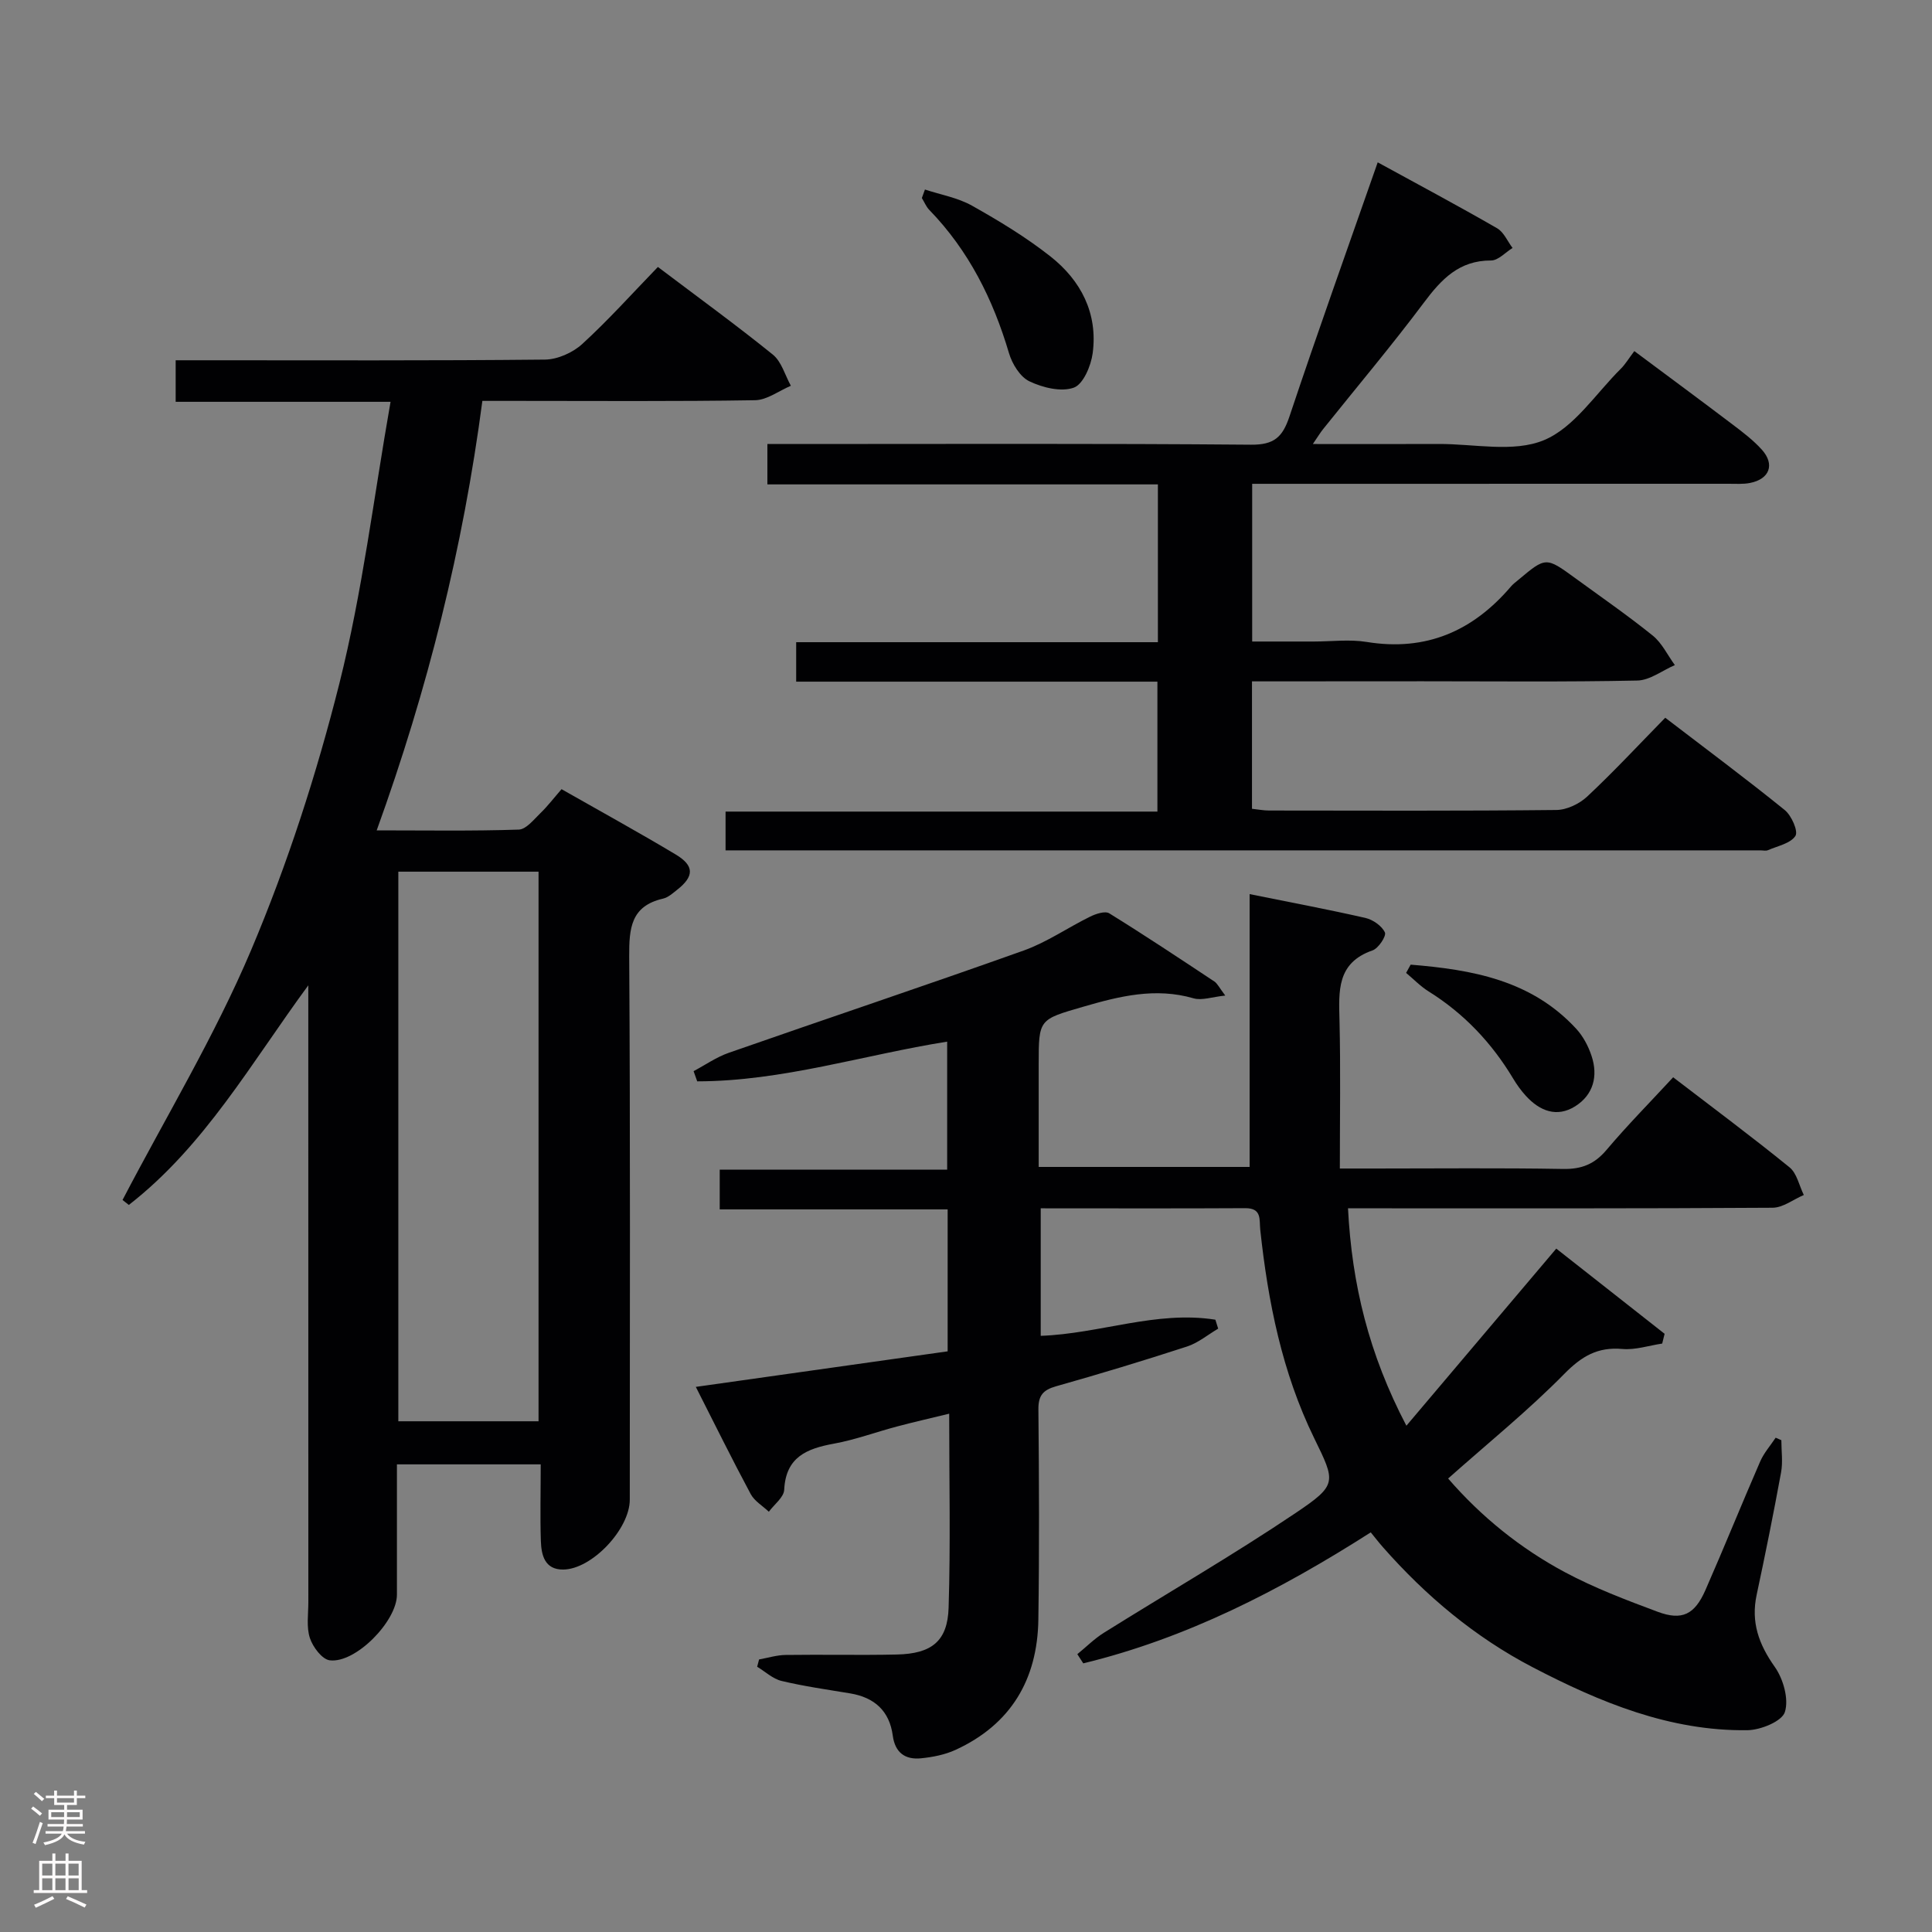 <svg enable-background="new 0 0 400 400" viewBox="0 0 400 400" xmlns="http://www.w3.org/2000/svg"><rect x="0" y="0" width="400" height="400" fill="#808080" stroke="none"/><g fill="#010103"><path d="m157.16 343.57c1.84-.33 3.68-.91 5.52-.93 7.66-.11 15.33.08 22.99-.09 7.22-.16 10.52-2.75 10.73-9.71.41-13.13.12-26.29.12-40.15-3.94.96-7.43 1.75-10.88 2.67-4.33 1.15-8.58 2.73-12.97 3.53-5.63 1.03-9.98 2.76-10.31 9.56-.08 1.56-2.07 3.03-3.18 4.54-1.27-1.21-2.96-2.19-3.75-3.65-3.84-7.16-7.44-14.46-11.37-22.2 17.68-2.49 34.74-4.9 52.14-7.36 0-9.72 0-19.28 0-29.39-15.64 0-31.2 0-47.19 0 0-2.92 0-5.32 0-8.22h47.09c0-9.01 0-17.54 0-26.51-17.26 2.74-34.15 8.21-51.75 8.22-.25-.7-.5-1.41-.75-2.11 2.43-1.29 4.73-2.91 7.29-3.8 20.34-7.11 40.78-13.94 61.07-21.18 4.81-1.72 9.13-4.75 13.76-7.02 1.18-.58 3.09-1.21 3.95-.67 7.34 4.54 14.54 9.33 21.74 14.1.64.42 1.01 1.26 2.27 2.92-2.73.28-4.84 1.07-6.57.57-7.9-2.29-15.34-.44-22.86 1.75-9.17 2.66-9.2 2.54-9.2 11.92v21.24h43.67c0-18.71 0-37.45 0-56.48 8.39 1.69 16.22 3.16 23.98 4.93 1.56.36 3.4 1.65 4.03 3 .34.74-1.34 3.3-2.56 3.72-7.44 2.58-6.99 8.43-6.84 14.57.24 9.96.07 19.94.07 30.59h7.24c13 0 26-.14 38.99.09 3.84.07 6.51-1.01 8.98-3.94 4.28-5.07 8.96-9.81 13.8-15.04 8.15 6.25 16.26 12.28 24.09 18.64 1.53 1.24 2 3.79 2.96 5.73-2.16.92-4.31 2.63-6.47 2.64-27.49.18-54.99.12-82.48.12-1.63 0-3.26 0-5.42 0 .81 15.75 4.31 30.15 12.09 45.01 10.65-12.58 20.7-24.45 31.03-36.67 7.19 5.65 14.81 11.65 22.43 17.64-.17.67-.34 1.34-.5 2.02-2.75.41-5.56 1.36-8.25 1.12-5.12-.45-8.42 1.5-12.02 5.16-7.44 7.56-15.74 14.28-24.05 21.66 6.83 7.89 14.93 14.45 24.18 19.4 6.12 3.27 12.68 5.76 19.2 8.19 5.05 1.88 7.66.59 9.9-4.51 3.87-8.82 7.48-17.76 11.32-26.59.77-1.78 2.13-3.3 3.21-4.94.39.17.79.35 1.18.52 0 2.23.34 4.51-.06 6.67-1.55 8.48-3.26 16.94-5.06 25.37-1.2 5.64.45 10.22 3.75 14.88 1.77 2.5 2.95 6.67 2.1 9.36-.61 1.93-5.01 3.72-7.74 3.76-16.07.22-30.5-5.76-44.45-13.02-11.95-6.22-22.12-14.76-31.01-24.85-.87-.99-1.68-2.04-2.54-3.09-18.89 12.06-38.19 21.94-59.52 27.12-.41-.63-.82-1.27-1.23-1.9 1.83-1.49 3.52-3.2 5.51-4.44 13.22-8.27 26.74-16.08 39.67-24.78 8.71-5.86 8.31-6.38 3.85-15.52-6.65-13.62-9.55-28.21-11.16-43.14-.22-2.07.39-4.48-3.1-4.46-13.98.08-27.96.03-42.35.03v26.4c12.22-.43 23.97-5.28 36.16-3.34.19.62.39 1.23.58 1.85-2.14 1.26-4.14 2.95-6.44 3.7-8.99 2.93-18.04 5.67-27.14 8.24-2.71.77-3.67 1.93-3.64 4.8.14 14.5.2 29-.01 43.49-.18 12.39-5.67 21.71-17.14 26.98-2.2 1.01-4.74 1.51-7.18 1.75-3.25.32-5.35-1.17-5.82-4.69-.68-5.11-3.78-7.91-8.81-8.75-4.75-.79-9.54-1.46-14.22-2.58-1.81-.43-3.37-1.93-5.05-2.94.14-.49.27-1 .4-1.51z"/><path d="m111.95 303.18c-10.18 0-19.63 0-29.77 0v26.98c0 5.49-8.56 14.26-13.91 13.59-1.59-.2-3.5-2.75-4.11-4.61-.75-2.27-.32-4.94-.32-7.44-.01-40.82-.01-81.65-.01-122.47 0-1.74 0-3.49 0-5.23-11.78 16.01-21.47 33.28-37.16 45.47-.43-.34-.86-.69-1.3-1.03 8.98-17.21 19.09-33.93 26.63-51.75 7.53-17.81 13.55-36.44 18.27-55.21 4.75-18.9 7.09-38.41 10.59-58.29-15.59 0-29.86 0-44.49 0 0-2.96 0-5.49 0-8.6h5.98c23.49 0 46.99.1 70.48-.14 2.62-.03 5.76-1.44 7.72-3.23 5.39-4.93 10.29-10.4 15.66-15.95 8.27 6.25 16.19 12 23.79 18.14 1.81 1.46 2.53 4.27 3.74 6.46-2.47 1.04-4.92 2.95-7.41 2.99-16.49.27-32.99.14-49.49.14-2.15 0-4.3 0-6.97 0-4 30.38-11.32 59.74-21.88 88.92 10.2 0 19.81.16 29.41-.16 1.54-.05 3.12-2.08 4.48-3.4 1.53-1.48 2.83-3.19 4.38-4.97 8.12 4.62 15.97 8.93 23.65 13.53 3.87 2.32 3.82 4.52.31 7.28-.91.72-1.87 1.6-2.94 1.85-6.67 1.53-7.04 6.13-7.01 11.97.24 37.49.13 74.98.12 112.47 0 6.07-7.83 14.42-13.79 14.47-3.83.03-4.52-3-4.62-5.9-.17-5.13-.03-10.27-.03-15.88zm-.45-8.92c0-38.13 0-75.97 0-113.79-9.87 0-19.31 0-29.03 0v113.79z"/><path d="m259.21 141.07v26.38c1.29.14 2.41.36 3.52.36 19.83.02 39.66.1 59.49-.11 2.17-.02 4.78-1.27 6.4-2.79 5.46-5.11 10.56-10.6 16.15-16.31 8.51 6.52 16.76 12.65 24.74 19.11 1.4 1.13 2.84 4.4 2.21 5.36-1.02 1.57-3.7 2.08-5.71 2.96-.42.18-.99.03-1.49.03-69.99 0-139.98 0-209.96 0-1.32 0-2.63 0-4.34 0 0-2.66 0-5.06 0-8.03h89.41c0-9.12 0-17.69 0-26.9-24.8 0-49.68 0-74.79 0 0-2.92 0-5.21 0-8.17h74.89c0-11.11 0-21.55 0-32.67-26.84 0-53.71 0-80.85 0 0-3.07 0-5.46 0-8.36h5.66c31.49 0 62.99-.13 94.48.14 4.78.04 6.52-1.58 7.94-5.82 5.83-17.46 12.04-34.79 18.28-52.64 8.5 4.65 16.69 9.02 24.72 13.65 1.39.8 2.15 2.69 3.2 4.08-1.48.91-2.97 2.59-4.45 2.59-6.63-.02-10.29 3.89-13.92 8.74-6.68 8.92-13.88 17.46-20.85 26.17-.58.72-1.06 1.53-2.13 3.09 9.24 0 17.66.03 26.08-.01 7.32-.03 15.45 1.82 21.74-.78 6.28-2.59 10.74-9.64 15.94-14.79.94-.93 1.63-2.12 2.8-3.66 7.19 5.36 13.82 10.25 20.39 15.23 2.11 1.6 4.27 3.24 6.03 5.2 2.72 3.05 1.58 6.07-2.46 6.87-1.45.29-2.99.16-4.48.17-30.99.01-61.99.01-92.98.01-1.79 0-3.58 0-5.62 0v32.65h12.74c3.67 0 7.41-.49 10.98.09 12.3 2 22-2.26 29.88-11.51.43-.5.98-.9 1.49-1.33 5.72-4.79 5.72-4.8 11.81-.36 5.37 3.92 10.86 7.71 16.03 11.88 1.92 1.55 3.07 4.05 4.58 6.11-2.6 1.12-5.17 3.15-7.79 3.2-14.82.31-29.66.15-44.49.15-11.61.02-23.24.02-35.27.02z"/><path d="m191.5 39.24c3.27 1.08 6.8 1.69 9.74 3.34 5.62 3.16 11.19 6.53 16.24 10.51 6.32 4.98 9.84 11.78 8.75 20.03-.35 2.62-1.96 6.44-3.91 7.14-2.63.94-6.44 0-9.19-1.31-1.93-.92-3.57-3.6-4.23-5.83-3.3-11.16-8.34-21.25-16.5-29.66-.66-.68-1.03-1.64-1.54-2.46.22-.59.43-1.18.64-1.76z"/><path d="m292.06 199.72c12.67 1.04 24.98 3.17 34.3 13.3 1.41 1.54 2.49 3.58 3.15 5.58 1.4 4.19.38 8.08-3.39 10.45-3.79 2.38-7.34.97-10.2-2.16-1-1.09-1.88-2.32-2.64-3.59-4.43-7.38-10.16-13.45-17.49-18.03-1.7-1.06-3.12-2.55-4.67-3.84.31-.57.63-1.14.94-1.71z"/></g><path d="m6.44 374.46.42-.45c.65.47 1.27.95 1.85 1.44l-.45.49c-.65-.56-1.25-1.06-1.82-1.48m.93 7.33-.63-.26c.55-1.36 1.05-2.8 1.52-4.33.19.1.38.19.59.27-.46 1.29-.95 2.73-1.48 4.32m-.38-10.38.44-.42c.43.34 1.01.82 1.74 1.44l-.49.49c-.53-.51-1.09-1.01-1.69-1.51m2.5.35h1.72v-1.04h.59v1.04h3.52v-1.04h.59v1.04h1.75v.53h-1.75v1.42h-2.03v.97h3.22v2.03h-3.24c0 .35-.01.66-.03.93h3.32v.53h-3.37c-.03.27-.08.58-.15.94h3.96v.53h-3.71c.67.92 1.93 1.48 3.79 1.68-.13.24-.23.44-.29.59-2.13-.38-3.48-1.08-4.04-2.12-.43.97-1.77 1.72-4.03 2.23-.09-.19-.2-.37-.33-.55 2.1-.42 3.37-1.03 3.81-1.83h-3.36v-.53h3.58c.08-.29.13-.61.16-.94h-3.33v-.53h3.39c.02-.27.04-.58.04-.93h-3.23v-2.03h3.25v-.97h-2.07v-1.42h-1.73zm1.12 3.44v1h2.65c.01-.3.02-.44.01-.4v-.25-.35zm1.19-2h3.52v-.91h-3.52zm4.71 2h-2.63v.59c0 .16-.01.28-.01.4h2.64z" fill="#fcfafa"/><path d="m13.56 383.74h.63v1.52h2.72v6.07h1.13v.6h-11.06v-.6h1.13v-6.07h2.73v-1.52h.63v1.52h2.1v-1.52zm-2.69 8.83.38.56c-1.24.63-2.53 1.25-3.85 1.85-.1-.21-.21-.42-.34-.63 1.36-.55 2.63-1.15 3.81-1.78m-2.13-4.27h2.1v-2.45h-2.1zm0 3.04h2.1v-2.46h-2.1zm2.72-3.04h2.1v-2.45h-2.1zm0 3.04h2.1v-2.46h-2.1zm6.07 3.6c-1.41-.71-2.7-1.3-3.86-1.78l.35-.56c1.45.62 2.75 1.19 3.88 1.72zm-1.25-9.09h-2.1v2.45h2.1zm-2.09 5.49h2.1v-2.46h-2.1z" fill="#fcfafa"/></svg>
